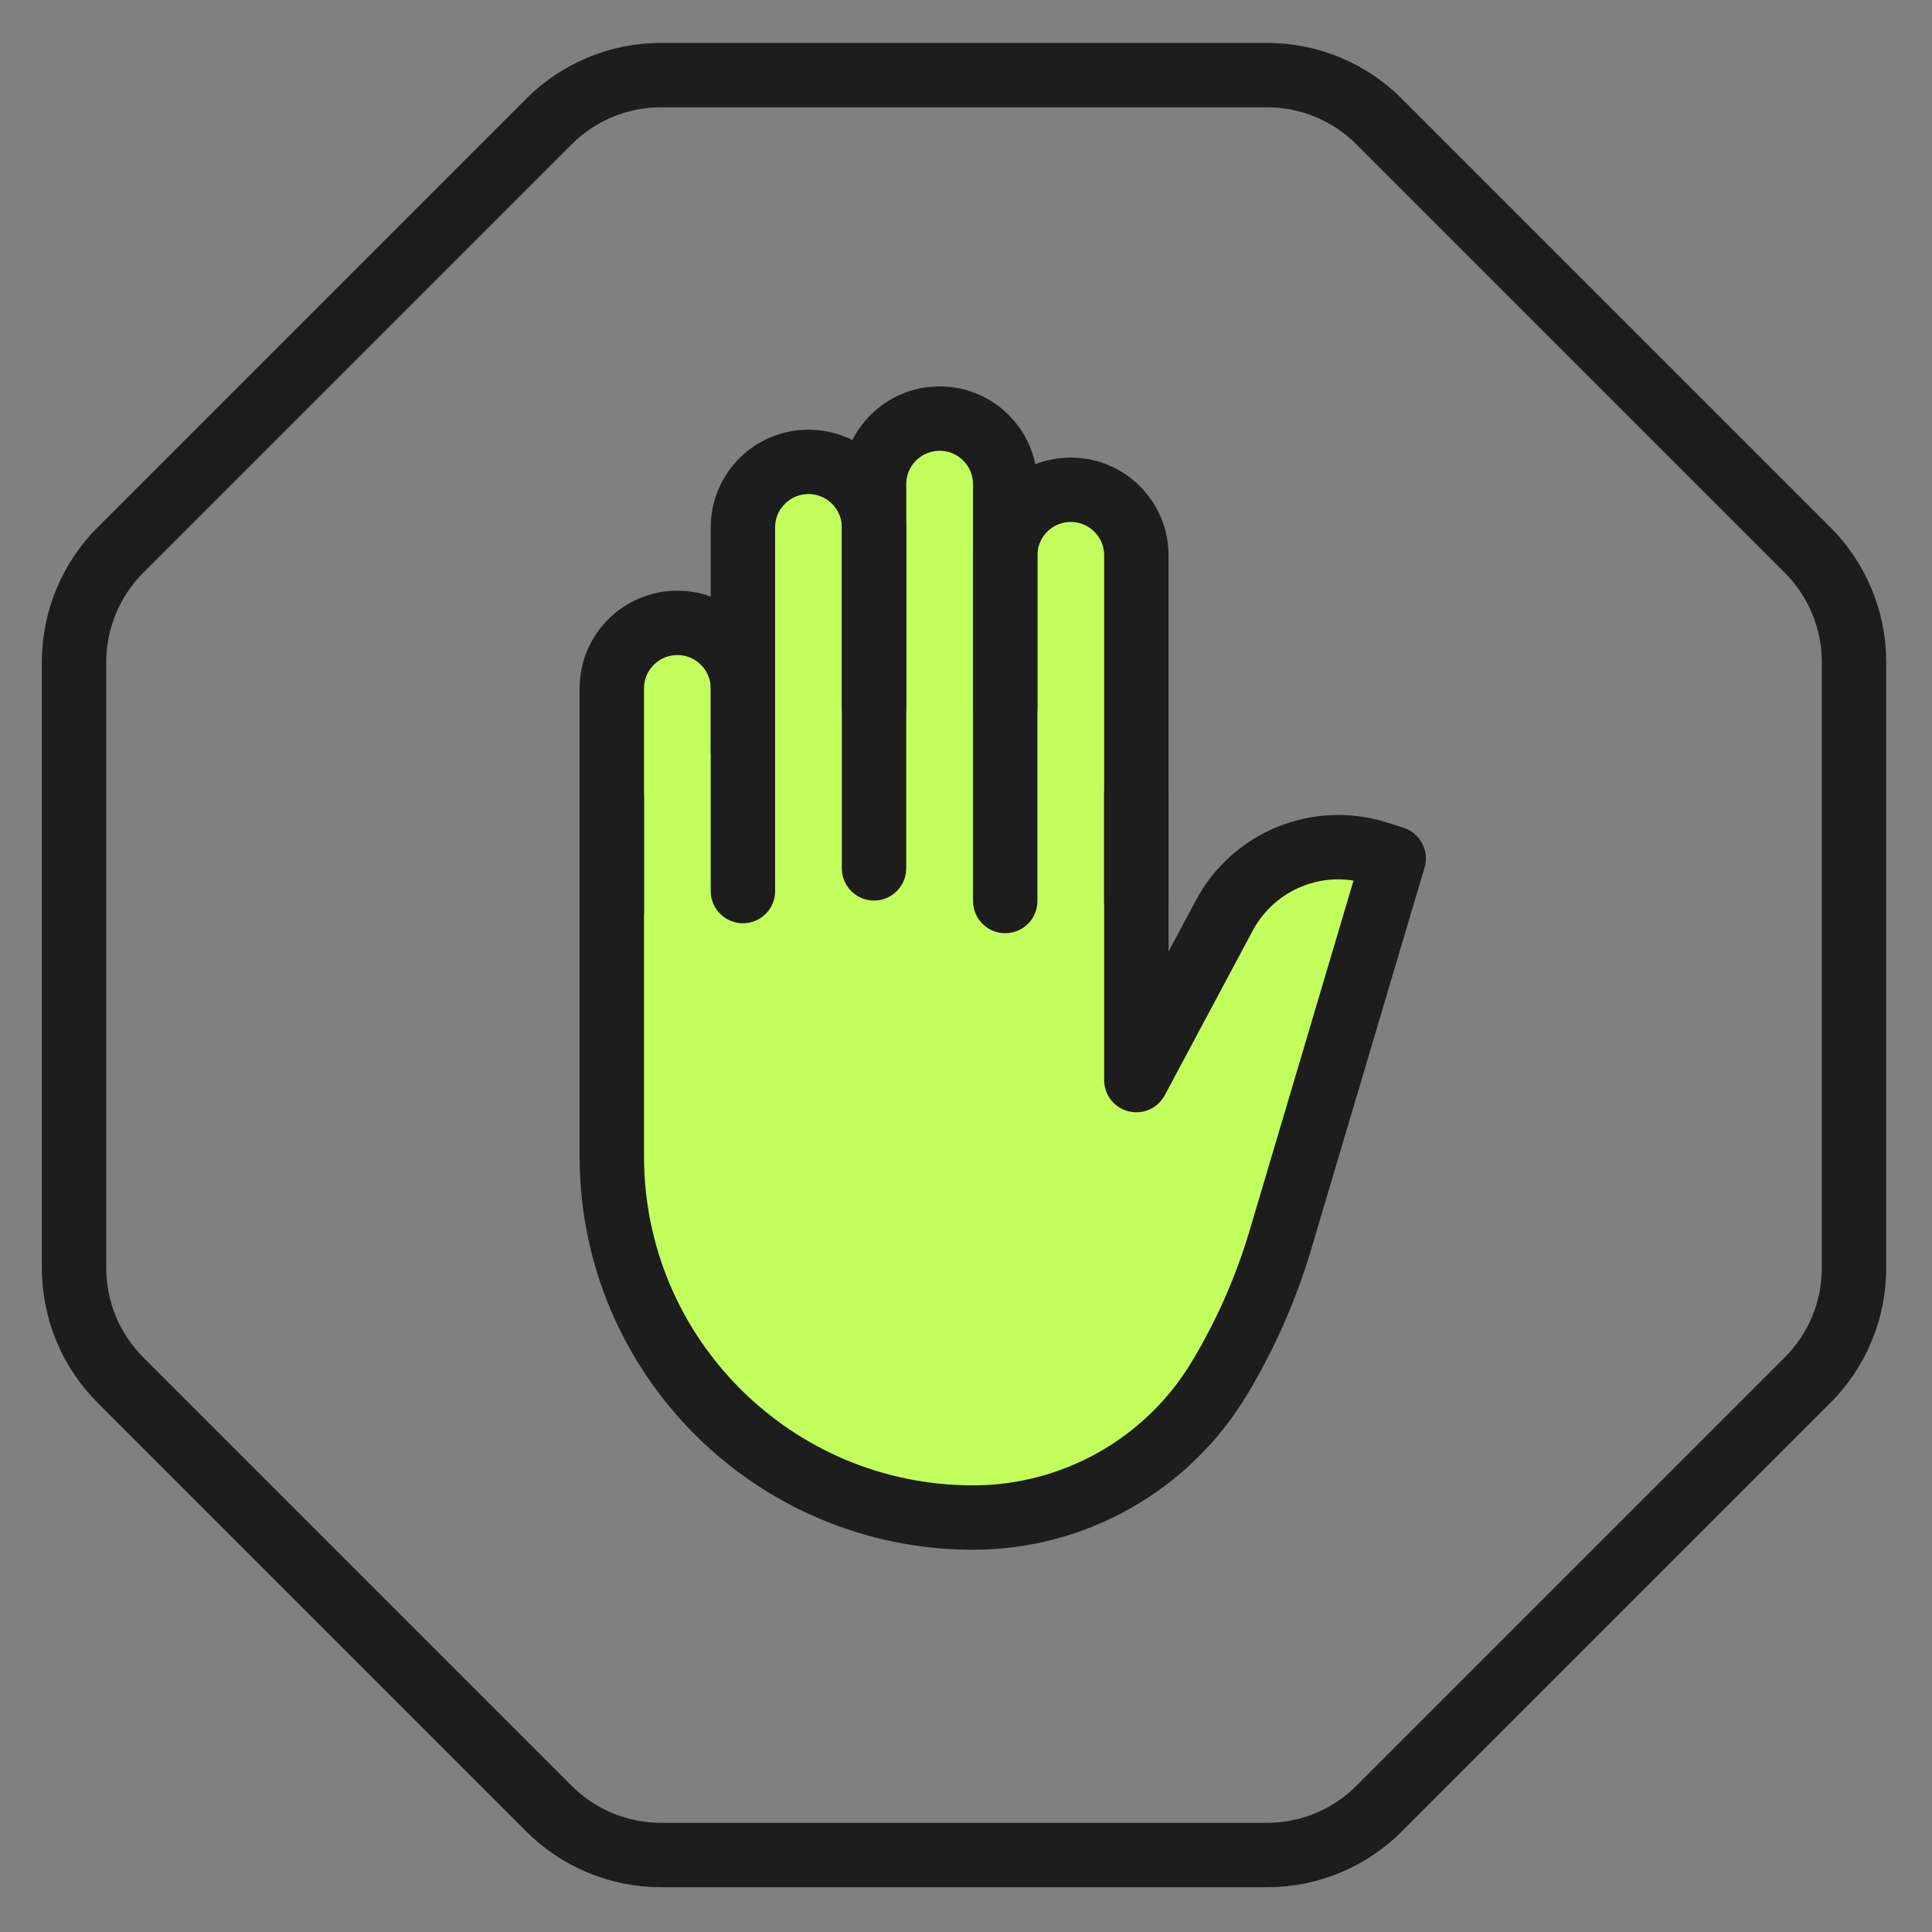 <svg width="60" height="60" viewBox="0 0 60 60" fill="none" xmlns="http://www.w3.org/2000/svg">
<rect x="0" y="0" width="60" height="60" fill="#808080" stroke="none"/>
<path d="M39.348 2.332H20.53C19.223 2.332 17.971 2.851 17.048 3.774L3.742 17.08C2.819 18.003 2.3 19.256 2.3 20.562V39.38C2.3 40.687 2.819 41.939 3.742 42.862L17.048 56.168C17.971 57.091 19.224 57.61 20.53 57.61H39.348C40.654 57.61 41.907 57.091 42.83 56.168L56.136 42.862C57.059 41.939 57.578 40.685 57.578 39.38V20.563C57.578 19.256 57.059 18.004 56.136 17.081L42.83 3.774C41.907 2.851 40.654 2.332 39.348 2.332Z" stroke="#1D1D1D" stroke-width="2" stroke-miterlimit="10" stroke-linecap="round" stroke-linejoin="round"/>
<path d="M42.772 26.499C40.929 25.915 38.933 26.728 38.022 28.432L35.29 33.544V27.981V24.631V17.247C35.29 16.122 34.378 15.211 33.254 15.211C32.129 15.211 31.218 16.123 31.218 17.247V15.036C31.218 13.911 30.306 13 29.182 13C28.057 13 27.146 13.912 27.146 15.036V16.38C27.146 15.255 26.234 14.344 25.11 14.344C23.986 14.344 23.074 15.255 23.074 16.38V21.381C23.074 20.256 22.162 19.345 21.038 19.345C19.913 19.345 19.002 20.257 19.002 21.381V24.775V28.32V35.911C19.002 42.107 24.024 47.131 30.221 47.131C33.366 47.131 36.279 45.476 37.889 42.775L37.91 42.741C38.703 41.41 39.327 39.986 39.767 38.502L43.283 26.66L42.772 26.499Z" fill="#C3FF5C"/>
<path d="M19 28.319V21.38C19 20.255 19.912 19.344 21.036 19.344C22.161 19.344 23.072 20.256 23.072 21.38V27.673" stroke="#1D1D1D" stroke-width="2" stroke-miterlimit="10" stroke-linecap="round" stroke-linejoin="round"/>
<path d="M23.072 23.319V16.38C23.072 15.255 23.984 14.344 25.108 14.344C26.233 14.344 27.144 15.256 27.144 16.38V26.967" stroke="#1D1D1D" stroke-width="2" stroke-miterlimit="10" stroke-linecap="round" stroke-linejoin="round"/>
<path d="M27.145 21.975V15.036C27.145 13.911 28.057 13 29.181 13C30.306 13 31.217 13.912 31.217 15.036V21.975" stroke="#1D1D1D" stroke-width="2" stroke-miterlimit="10" stroke-linecap="round" stroke-linejoin="round"/>
<path d="M31.218 27.981V17.247C31.218 16.122 32.13 15.211 33.254 15.211C34.379 15.211 35.29 16.123 35.29 17.247V27.981" stroke="#1D1D1D" stroke-width="2" stroke-miterlimit="10" stroke-linecap="round" stroke-linejoin="round"/>
<path d="M19 24.773V35.91C19 42.106 24.023 47.129 30.219 47.129C33.364 47.129 36.278 45.474 37.888 42.773L37.908 42.739C38.701 41.408 39.325 39.985 39.766 38.5L43.282 26.659L42.772 26.497C40.929 25.913 38.933 26.727 38.022 28.431L35.29 33.543V24.629" stroke="#1D1D1D" stroke-width="2" stroke-miterlimit="10" stroke-linecap="round" stroke-linejoin="round"/>
</svg>
